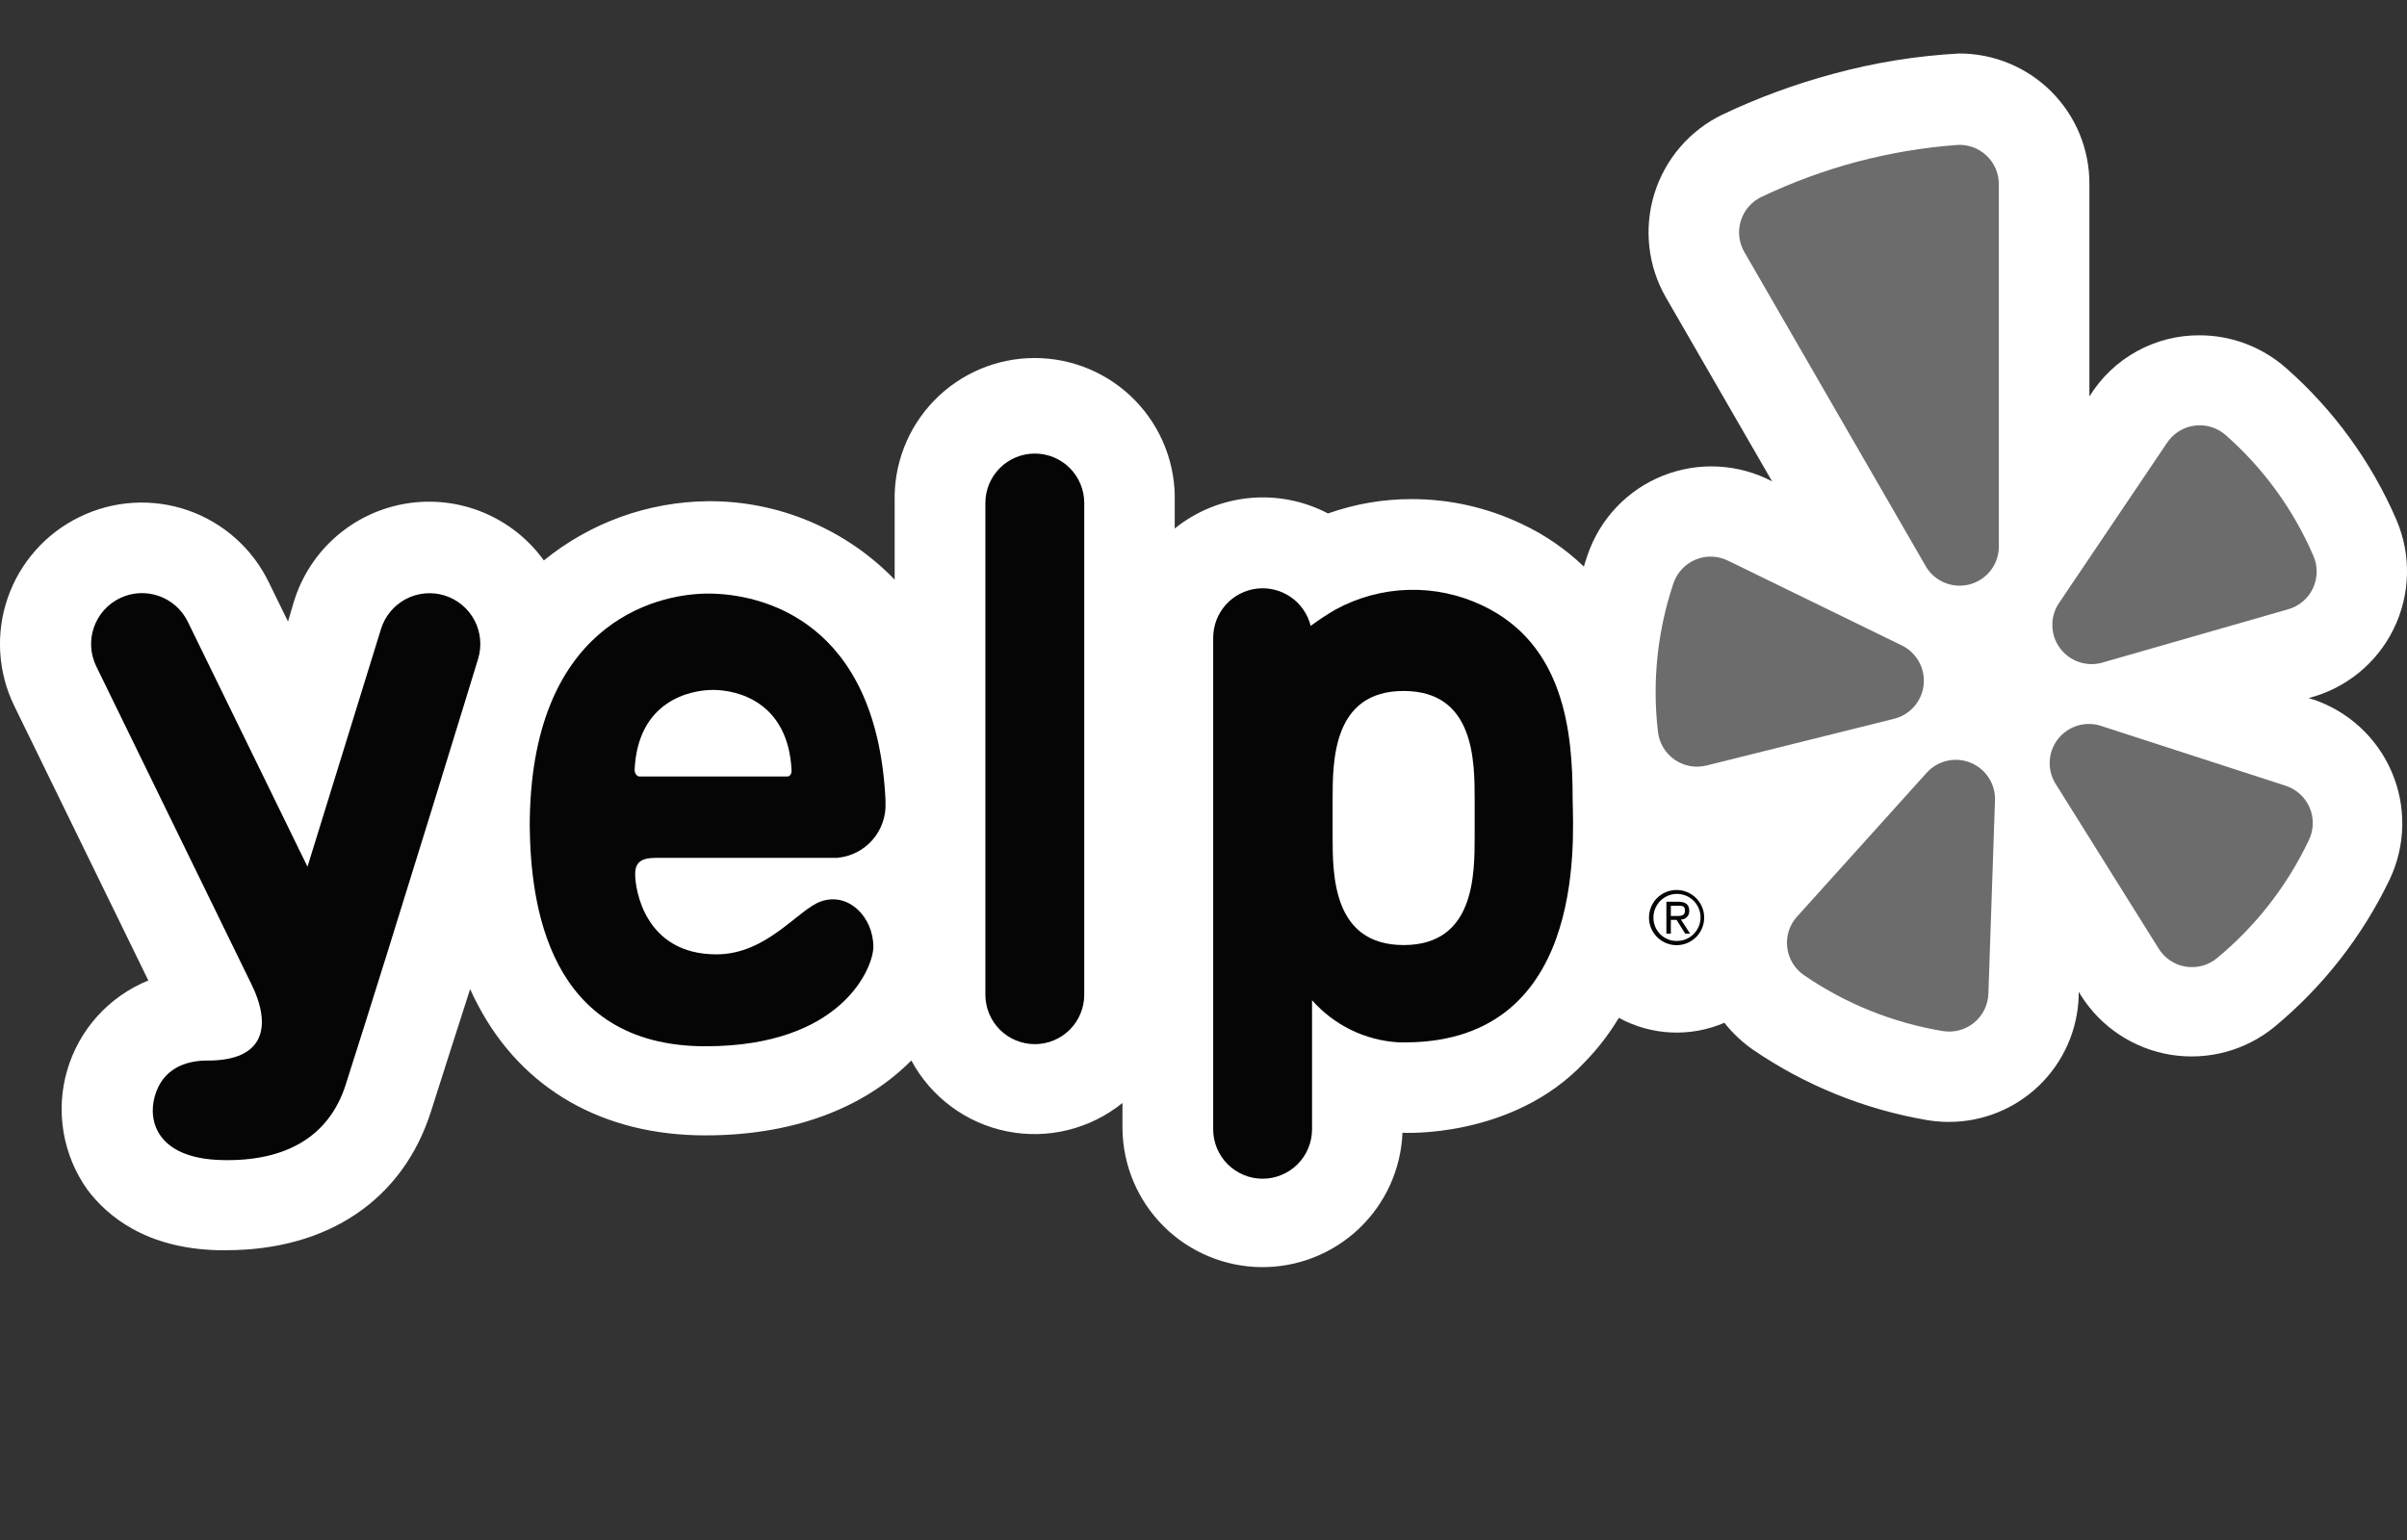 <svg fill="none" height="48" viewBox="0 0 75 48" width="75" xmlns="http://www.w3.org/2000/svg"><rect x="0" y="0" width="75" height="48" fill="#333333" stroke="none"/><path d="m72.066 21.802-.13-.045c.57-.146 1.101-.413 1.558-.784s.828-.836 1.087-1.364c.26-.528.402-1.106.418-1.694s-.097-1.173-.329-1.713c-.783-1.814-1.96-3.432-3.444-4.736-.74-.651-1.692-1.012-2.678-1.015-.69-.006-1.369.167-1.973.501s-1.11.819-1.471 1.406v-6.615c.003-.534-.099-1.064-.302-1.559-.202-.495-.501-.944-.878-1.323-.377-.379-.825-.679-1.319-.884s-1.023-.31-1.557-.31c-1.33.072-2.648.285-3.933.636-1.184.318-2.336.742-3.444 1.268-.505.243-.954.588-1.319 1.013-.365.425-.639.921-.804 1.456-.165.535-.218 1.099-.156 1.656s.239 1.095.519 1.58l3.305 5.726c-.521-.273-1.094-.429-1.681-.46s-1.173.067-1.719.284c-.546.217-1.038.55-1.443.976-.405.426-.713.934-.904 1.49-.041.122-.082.244-.118.367-.57-.549-1.227-.999-1.944-1.333-1.07-.508-2.239-.771-3.424-.77-.887-.001-1.768.151-2.604.448-.755-.397-1.61-.564-2.458-.48s-1.655.413-2.318.949v-.815c.018-.584-.082-1.166-.293-1.711-.211-.545-.53-1.042-.937-1.462s-.894-.753-1.432-.981c-.538-.228-1.117-.345-1.701-.345-.585 0-1.163.117-1.701.345-.538.228-1.025.561-1.432.981s-.726.916-.937 1.462c-.211.545-.311 1.127-.293 1.711v2.409c-.753-.78-1.657-1.399-2.657-1.82-1-.42-2.075-.633-3.159-.625-1.865.017-3.669.668-5.115 1.846-.479-.665-1.133-1.183-1.891-1.497-.757-.313-1.587-.409-2.395-.277s-1.565.487-2.183 1.025c-.618.538-1.074 1.238-1.316 2.021l-.187.632-.599-1.223c-.252-.522-.605-.989-1.038-1.374s-.938-.681-1.485-.87-1.127-.269-1.706-.233c-.578.035-1.144.185-1.665.44-.521.252-.987.605-1.371 1.038-.384.433-.68.937-.869 1.484-.189.547-.269 1.126-.234 1.704.035.578.183 1.143.437 1.663l4.178 8.559c-.606.246-1.148.625-1.586 1.11-.438.485-.76 1.063-.943 1.69s-.221 1.288-.112 1.932c.109.644.363 1.256.742 1.788.611.815 1.818 1.834 4.076 1.887h.245c3.179 0 5.506-1.573 6.382-4.316.359-1.125.778-2.445 1.223-3.823.077.171.159.346.249.509 1.377 2.612 3.892 4.051 7.079 4.051 3.008 0 5.115-1.015 6.419-2.335.303.565.728 1.055 1.242 1.437.515.382 1.107.645 1.736.772s1.277.113 1.899-.04 1.203-.441 1.702-.844v.815c.017 1.137.476 2.222 1.28 3.025.804.803 1.891 1.261 3.027 1.276 1.137.015 2.234-.414 3.059-1.196.825-.782 1.313-1.855 1.359-2.991 0 0 3.432.196 5.677-2.201.408-.417.765-.881 1.064-1.382.501.274 1.057.429 1.627.456.57.027 1.138-.076 1.662-.302.255.322.555.605.892.84 1.628 1.113 3.477 1.861 5.421 2.193.222.037.447.057.672.057 1.053.004 2.066-.404 2.823-1.135.757-.732 1.199-1.73 1.232-2.782v-.139l.073.118c.308.488.717.904 1.198 1.222.481.318 1.025.53 1.594.623.569.092 1.152.063 1.709-.086.557-.149 1.076-.415 1.523-.78 1.519-1.258 2.747-2.831 3.599-4.61.245-.522.377-1.089.387-1.666s-.103-1.148-.331-1.678c-.228-.53-.565-1.005-.99-1.395s-.928-.685-1.475-.866z" fill="#fff"/><g fill="#050505"><path d="m52.245 27.74c.17.001.336.052.476.147.141.095.25.229.315.386.065.157.081.33.048.496s-.115.319-.235.439-.273.202-.439.235c-.166.033-.339.017-.496-.048-.157-.065-.291-.174-.386-.315-.095-.141-.146-.306-.147-.476-.001-.114.021-.227.064-.332.043-.105.107-.201.187-.281.081-.08.176-.144.281-.187.105-.043.218-.065.332-.064zm0 1.589c.146.002.289-.04.411-.12.122-.08.217-.195.274-.329.057-.134.072-.283.044-.426-.028-.143-.098-.275-.201-.378s-.235-.173-.378-.201c-.143-.028-.291-.013-.426.044-.134.057-.249.152-.329.274s-.122.265-.12.411c-.001.095.018.19.054.278.036.088.09.168.157.236.068.068.148.121.236.157.088.036.183.055.278.054zm-.322-1.223h.367c.236 0 .346.09.346.285.002.035-.004.07-.016.103-.012.033-.031.063-.056.088-.025.025-.054.045-.086.059-.033.013-.067.02-.102.019l.285.44h-.151l-.269-.428h-.179v.428h-.139zm.139.444h.171c.139 0 .269 0 .269-.167s-.118-.151-.224-.151h-.216z"/><path clip-rule="evenodd" d="m33.784 31.005c0 .409-.162.8-.451 1.089-.289.289-.681.451-1.089.451s-.8-.162-1.089-.451c-.289-.289-.451-.681-.451-1.089v-15.328c0-.409.162-.8.451-1.089.289-.289.681-.451 1.089-.451s.8.162 1.089.451.451.681.451 1.089z" fill-rule="evenodd"/><path d="m20.443 26.737h5.649c.423-.038.814-.238 1.094-.557.279-.32.425-.734.406-1.158 0-.029 0-.053 0-.082-.273-5.624-3.888-6.439-5.527-6.439-1.704 0-5.559 1.007-5.559 7.263.029 2.352.534 6.847 5.478 6.847 4.271 0 5.229-2.47 5.229-3.098 0-.929-.774-1.716-1.63-1.418-.709.24-1.679 1.651-3.26 1.651-2.242 0-2.531-2.038-2.531-2.486-.008-.383.188-.522.652-.522zm-.668-2.755c.102-2.127 1.716-2.478 2.445-2.478.73 0 2.344.355 2.445 2.515 0 .114-.061.183-.13.183h-4.626c-.073-.02-.143-.098-.135-.24z"/><path d="m7.811 30.629-4.813-9.863c-.184-.378-.21-.814-.072-1.212.138-.397.427-.724.806-.908.378-.184.814-.21 1.212-.072s.724.427.908.806l3.729 7.634 2.291-7.41c.124-.401.403-.736.774-.932.371-.196.805-.236 1.206-.112s.736.403.932.774c.196.371.236.805.112 1.206 0 0-2.576 8.428-4.125 13.27-.514 1.606-1.854 2.401-3.868 2.348-2.013-.053-2.303-1.223-2.079-1.993.24-.852.954-1.109 1.63-1.109 1.801.012 2.034-1.08 1.357-2.429z"/><path d="m49.002 24.883c0-2.038-.249-4.793-2.804-6.007-.718-.344-1.507-.512-2.303-.491-.796.021-1.575.23-2.274.61-.27.156-.531.328-.782.513-.09-.365-.31-.684-.62-.898-.309-.214-.686-.307-1.059-.263-.373.045-.717.224-.967.505s-.389.643-.391 1.019v15.328c0 .409.162.8.451 1.089.289.289.681.451 1.089.451s.8-.162 1.089-.451.451-.681.451-1.089v-4.023c.339.384.75.698 1.21.923.46.225.96.357 1.472.389 5.848.151 5.465-6.211 5.437-7.605zm-3.053 1.17c0 1.223 0 3.403-2.213 3.403-2.213 0-2.213-2.189-2.213-3.403v-1.113c0-1.223 0-3.403 2.213-3.403 2.213 0 2.213 2.184 2.213 3.403z"/></g><path clip-rule="evenodd" d="m53.857 17.482 5.38 2.625c.232.107.424.284.55.506.126.222.179.478.152.733-.027.254-.133.493-.303.684-.17.191-.395.324-.645.38l-5.808 1.447c-.171.044-.349.051-.522.02-.174-.031-.338-.099-.483-.2-.145-.101-.266-.232-.356-.383-.089-.152-.145-.322-.163-.497-.18-1.556-.015-3.133.485-4.618.056-.166.148-.318.268-.446.12-.128.266-.228.429-.294.162-.066.337-.097.512-.089.175.007.347.052.503.132z" fill="#6c6c6c" fill-rule="evenodd"/><path clip-rule="evenodd" d="m56.008 28.555 4.006-4.447c.167-.194.39-.331.638-.391.249-.06.51-.041.747.055.237.096.438.264.575.48.137.216.202.47.187.725l-.204 5.983c-.004.176-.047.35-.124.508-.077.158-.189.298-.325.41-.137.112-.296.192-.467.236-.171.044-.349.051-.523.02-1.539-.257-3.004-.847-4.292-1.728-.148-.098-.272-.227-.365-.378-.093-.151-.152-.32-.173-.496s-.003-.354.051-.523c.055-.169.146-.323.266-.453z" fill="#6c6c6c" fill-rule="evenodd"/><path clip-rule="evenodd" d="m65.501 22.637 5.706 1.85c.168.052.323.141.454.259.131.118.235.263.304.424.07.162.104.337.099.513s-.046.349-.124.507c-.672 1.416-1.646 2.668-2.853 3.668-.135.113-.292.196-.462.243s-.347.056-.521.028c-.174-.028-.339-.094-.485-.192-.146-.098-.269-.227-.361-.377l-3.175-5.078c-.147-.213-.223-.467-.217-.726s.095-.509.253-.714.377-.355.625-.428.514-.065.757.022z" fill="#6c6c6c" fill-rule="evenodd"/><path clip-rule="evenodd" d="m71.287 18.993-5.751 1.651c-.244.076-.506.074-.749-.007s-.454-.235-.605-.442-.232-.456-.233-.712.077-.506.226-.714l3.346-4.964c.097-.147.224-.271.373-.364.149-.093.317-.153.491-.175.174-.022.352-.007.52.045.168.052.323.14.454.258 1.172 1.032 2.1 2.312 2.719 3.745.072.161.109.335.107.512-.002.176-.041.35-.116.51s-.184.301-.319.414c-.135.114-.293.197-.463.243z" fill="#6c6c6c" fill-rule="evenodd"/><path clip-rule="evenodd" d="m57.848 5.046c-1.016.272-2.005.636-2.955 1.088-.155.072-.293.176-.405.305-.112.129-.196.28-.246.443s-.066.335-.046.505c.02.17.076.333.163.48l5.62 9.737c.129.245.338.438.592.549.254.111.537.132.805.061.267-.071.503-.232.667-.454.165-.223.249-.494.239-.771v-11.245c.001-.17-.034-.338-.102-.494s-.168-.296-.293-.411-.273-.203-.433-.258-.331-.076-.5-.061c-1.049.08-2.089.256-3.106.526z" fill="#6c6c6c" fill-rule="evenodd"/></svg>